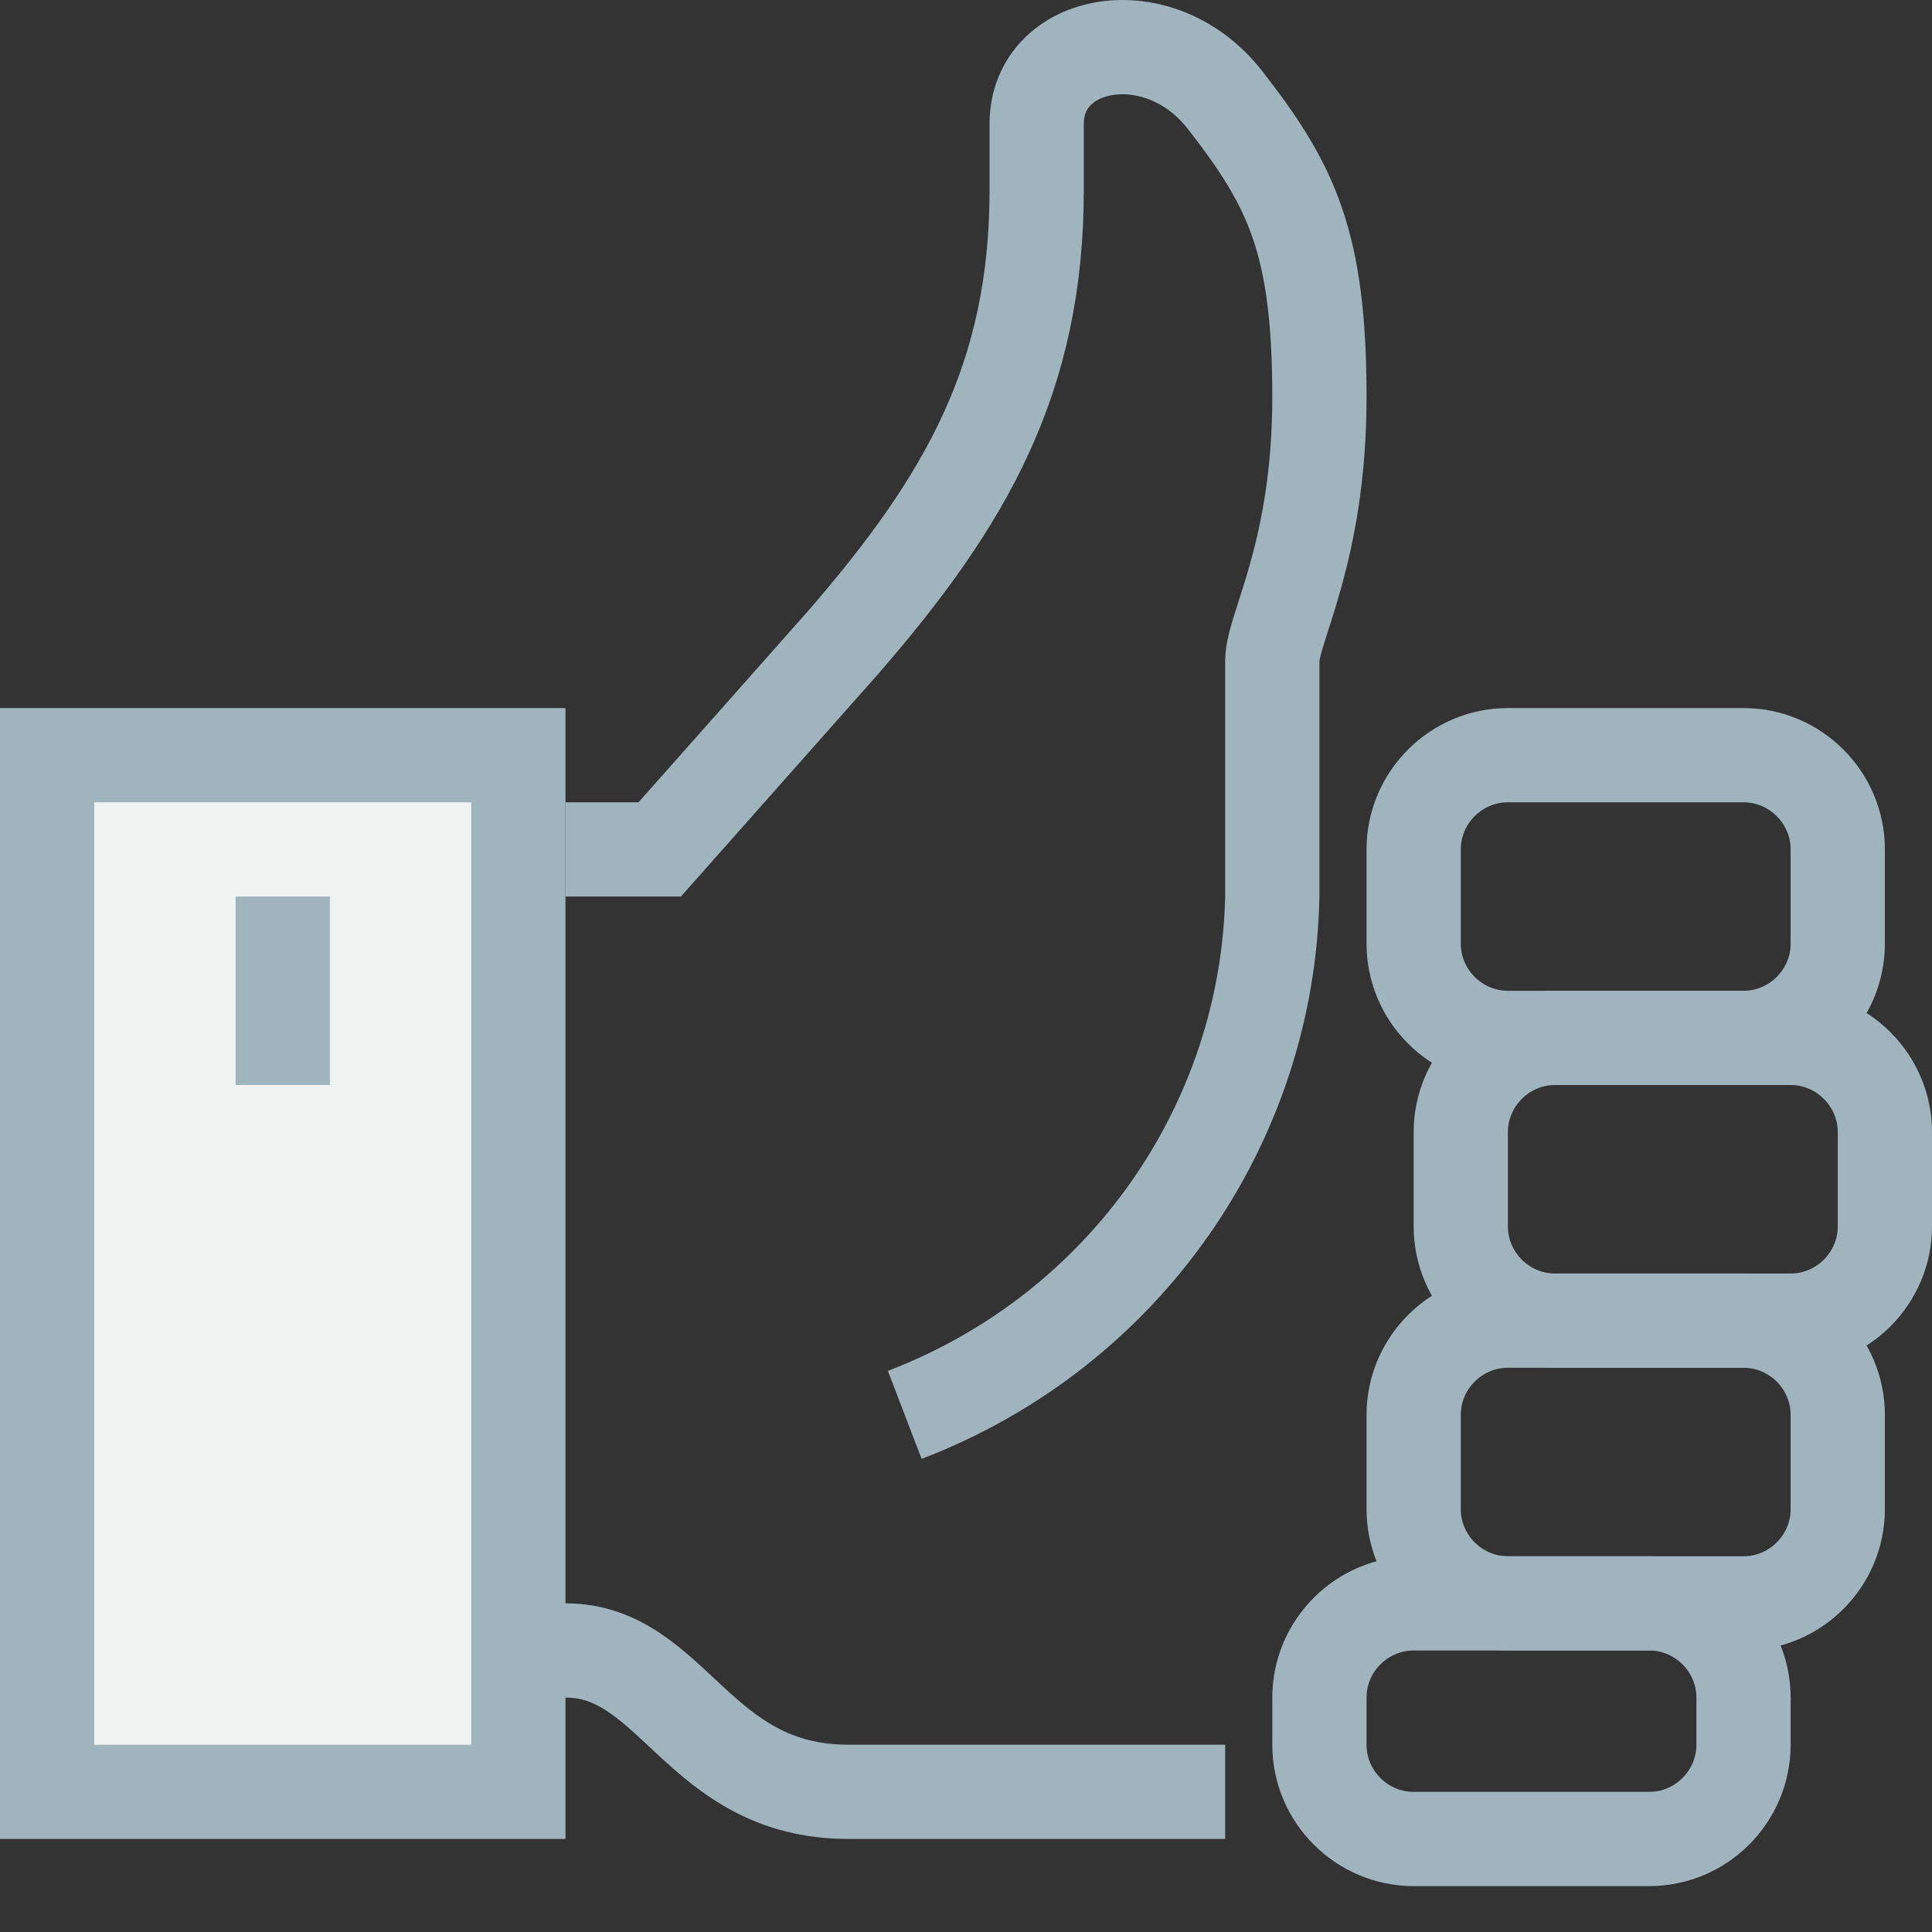 <svg width="41" height="41" viewBox="0 0 41 41" fill="none" xmlns="http://www.w3.org/2000/svg">
<rect x="0" y="0" width="41" height="41" fill="#333333" stroke="none"/>
<path d="M5 35.025H12C14.3 35.025 14.8 38.025 18 38.025C18.6 38.025 26 38.025 26 38.025" stroke="#A0B4BE" stroke-width="2" stroke-miterlimit="10"/>
<path d="M38 22.026H33C31.9 22.026 31 22.926 31 24.026V26.026C31 27.126 31.9 28.026 33 28.026H38C39.1 28.026 40 27.126 40 26.026V24.026C40 22.926 39.1 22.026 38 22.026Z" stroke="#A0B4BE" stroke-width="2" stroke-miterlimit="10"/>
<path d="M37 16.026H32C30.9 16.026 30 16.926 30 18.026V20.026C30 21.126 30.9 22.026 32 22.026H37C38.1 22.026 39 21.126 39 20.026V18.026C39 16.926 38.1 16.026 37 16.026Z" stroke="#A0B4BE" stroke-width="2" stroke-miterlimit="10"/>
<path d="M37 28.026H32C30.9 28.026 30 28.926 30 30.026V32.026C30 33.126 30.9 34.026 32 34.026H37C38.1 34.026 39 33.126 39 32.026V30.026C39 28.926 38.1 28.026 37 28.026Z" stroke="#A0B4BE" stroke-width="2" stroke-miterlimit="10"/>
<path d="M35 34.026H30C28.9 34.026 28 34.926 28 36.026V37.026C28 38.126 28.9 39.026 30 39.026H35C36.1 39.026 37 38.126 37 37.026V36.026C37 34.926 36.1 34.026 35 34.026Z" stroke="#A0B4BE" stroke-width="2" stroke-miterlimit="10"/>
<path d="M11 16.026H1V38.026H11V16.026Z" fill="#F1F3F3" stroke="#A0B4BE" stroke-width="2" stroke-miterlimit="10"/>
<path d="M19.2 30.026C23.9 28.226 26.9 23.826 27 19.026C27 19.026 27 14.626 27 14.026C27 13.326 28 11.726 28 8.426C28 5.126 27.4 3.926 26 2.126C24.6 0.326 22 0.826 22 2.626V4.026C22 8.026 20.5 10.626 17.9 13.626L14 18.026H12" stroke="#A0B4BE" stroke-width="2" stroke-miterlimit="10"/>
<path d="M6 19.025V23.025" stroke="#A0B4BE" stroke-width="2" stroke-miterlimit="10"/>
</svg>
